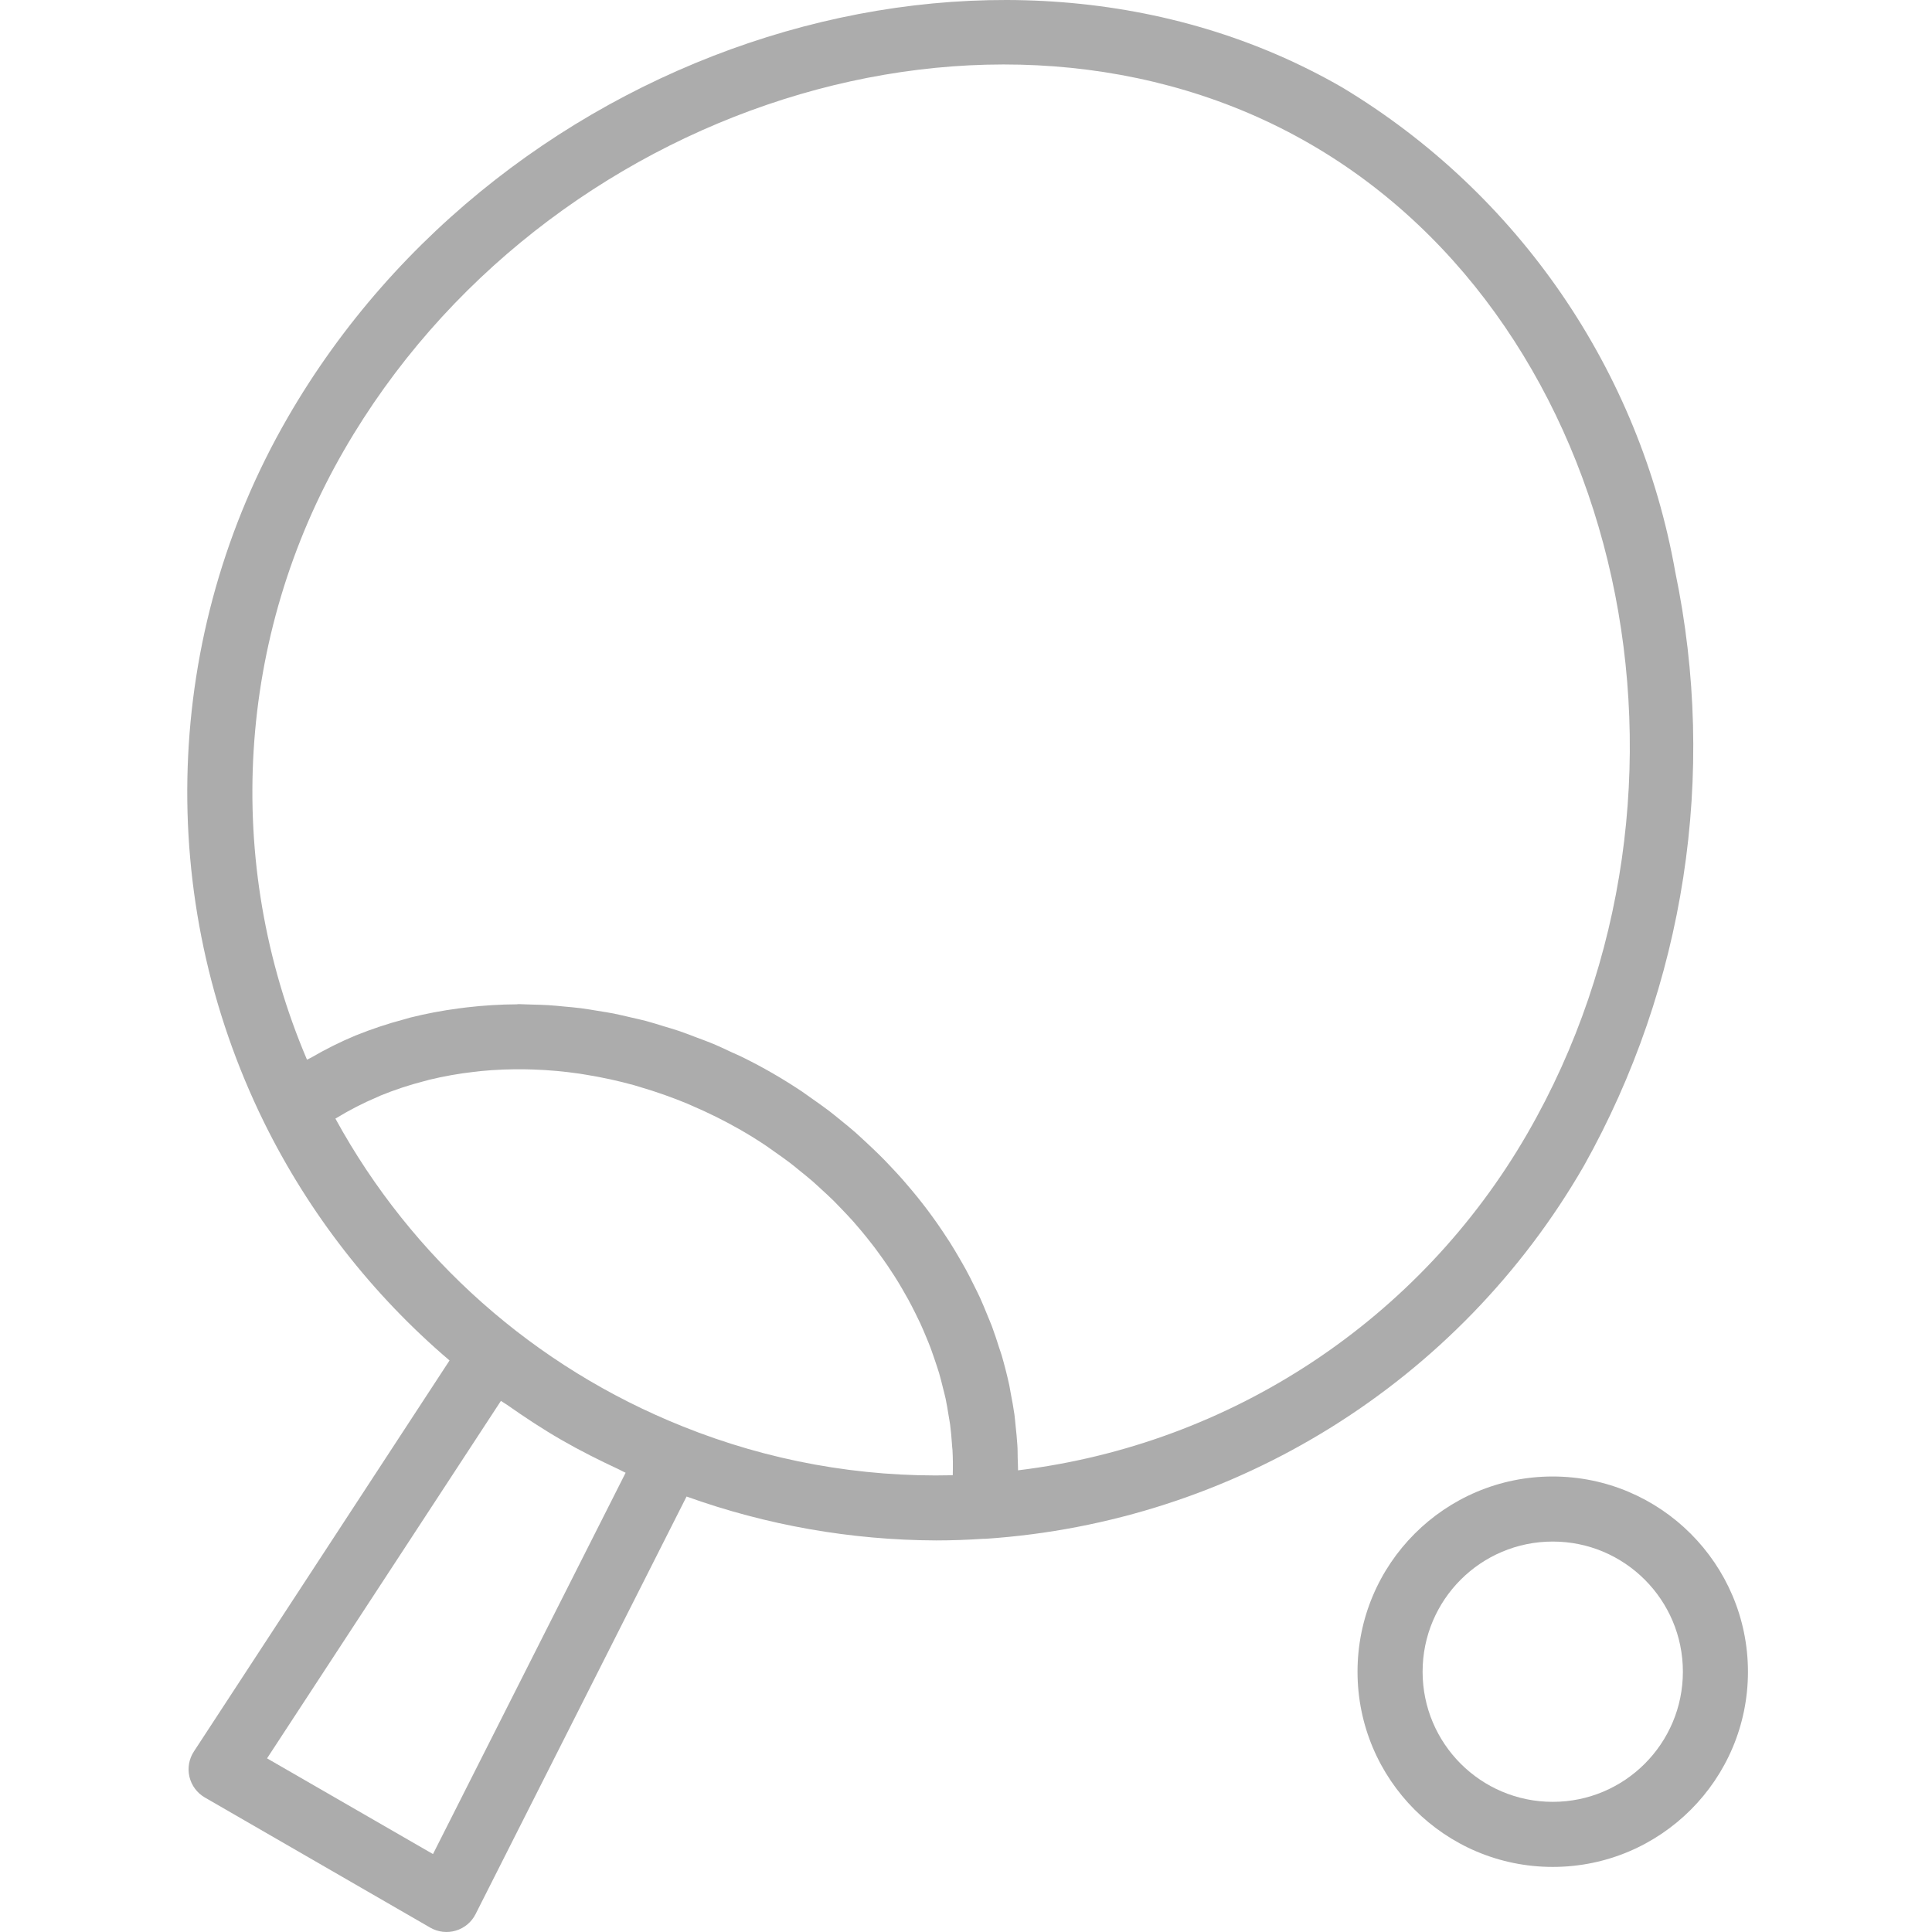 <?xml version="1.0"?>
<svg xmlns="http://www.w3.org/2000/svg" height="512px" viewBox="-46 0 475 475.045" width="512px"><path d="m343.41 286.699c24.871-44.375 32.859-96.25 22.488-146.055-8.793-49.664-38.633-93.102-81.844-119.121-84.879-49.023-206.078-11.086-259.352 81.176-30.719 53.176-32.891 118.172-5.789 173.281 11.055 22.41 26.574 42.332 45.598 58.535l-62.863 96.152c-1.203 1.84-1.594 4.094-1.086 6.23.512 2.141 1.879 3.973 3.781 5.074l55.426 32c1.902 1.102 4.18 1.367 6.285.738 2.109-.625 3.867-2.094 4.859-4.059l51.879-102.68c19.691 7.07 40.445 10.719 61.367 10.793 3.848 0 7.695-.145 11.527-.395h.547c61.281-4.078 116.492-38.465 147.176-91.672zm-282.969 169.184-40.801-23.535 57.504-87.895c.488.344 1.016.621 1.504.965 4.367 3.066 8.801 5.992 13.383 8.633 4.586 2.641 9.336 5.023 14.176 7.273.539.254 1.035.566 1.602.801zm61.32-105.191c-36.359-14.543-66.523-41.289-85.312-75.648l.207-.117c3.258-1.992 6.66-3.738 10.176-5.219.223-.102.441-.215.672-.312 3.484-1.422 7.059-2.609 10.703-3.543.434-.113.859-.246 1.289-.352 3.613-.875 7.281-1.527 10.977-1.945.551-.062 1.098-.137 1.648-.191 3.723-.363 7.461-.508 11.199-.438.602 0 1.203.016 1.801.047 3.828.129 7.645.477 11.43 1.031l1.754.289c3.91.637 7.781 1.488 11.602 2.543.484.137.98.305 1.477.449 3.996 1.168 7.922 2.555 11.762 4.152.312.125.609.285.922.414 4.113 1.754 8.117 3.746 12 5.969 2.133 1.223 4.207 2.512 6.23 3.871.672.449 1.305.93 1.969 1.391 1.32.922 2.648 1.852 3.918 2.816.801.586 1.488 1.195 2.234 1.793 1.117.906 2.246 1.801 3.32 2.727.758.664 1.484 1.355 2.223 2.027 1.008.918 2.016 1.848 2.977 2.789.727.723 1.414 1.457 2.117 2.184.914.961 1.824 1.914 2.707 2.898.68.801 1.336 1.551 1.992 2.328.797.984 1.648 1.969 2.398 2.977.633.797 1.25 1.598 1.855 2.461.746 1.02 1.473 2.035 2.176 3.066.578.848 1.137 1.695 1.68 2.551.672 1.047 1.32 2.113 1.945 3.199.504.867 1.008 1.738 1.488 2.617.59 1.082 1.152 2.184 1.703 3.281.441.879.871 1.766 1.289 2.656.512 1.117.984 2.246 1.457 3.383.367.887.742 1.785 1.078 2.68.441 1.168.801 2.336 1.215 3.512.289.879.594 1.762.859 2.641.359 1.223.652 2.457.957 3.68.219.855.449 1.703.633 2.559.281 1.32.496 2.648.711 4 .121.801.281 1.539.387 2.305.215 1.602.352 3.25.461 4.871 0 .48.105.961.129 1.434.113 2.082.129 4.152.066 6.215-22.75.562-45.375-3.535-66.48-12.039zm82.535 10.832c0-1.047-.062-2.105-.09-3.152-.023-1.047 0-2.086-.086-3.129-.09-1.512-.25-3.023-.41-4.535-.102-.941-.168-1.895-.293-2.84-.25-1.785-.586-3.566-.93-5.352-.129-.656-.215-1.328-.359-1.984-.535-2.43-1.148-4.852-1.848-7.254-.191-.641-.434-1.273-.633-1.914-.559-1.758-1.129-3.52-1.777-5.262-.344-.906-.742-1.793-1.102-2.699-.594-1.453-1.184-2.918-1.84-4.359-.449-.969-.938-1.918-1.41-2.879-.664-1.344-1.328-2.688-2.047-4-.535-.984-1.113-1.953-1.672-2.93-.746-1.27-1.488-2.543-2.281-3.789-.621-.977-1.262-1.938-1.91-2.898-.801-1.215-1.656-2.398-2.527-3.605-.695-.961-1.406-1.906-2.137-2.84-.902-1.164-1.824-2.309-2.77-3.434-.801-.922-1.543-1.84-2.344-2.742-.984-1.113-2.008-2.203-3.031-3.281-.801-.871-1.656-1.738-2.512-2.586-1.09-1.078-2.215-2.125-3.352-3.199-.863-.801-1.723-1.598-2.609-2.398-1.215-1.066-2.488-2.09-3.75-3.113-.875-.703-1.73-1.422-2.625-2.105-1.441-1.102-2.938-2.148-4.434-3.199-.801-.543-1.527-1.109-2.328-1.648-2.32-1.543-4.688-3.031-7.137-4.445-2.445-1.418-5.039-2.793-7.605-4.059-.879-.43-1.777-.797-2.664-1.207-1.695-.801-3.383-1.602-5.098-2.289-1.102-.453-2.215-.84-3.328-1.262-1.52-.578-3.031-1.176-4.559-1.688-1.184-.402-2.398-.73-3.578-1.098-1.469-.449-2.934-.918-4.406-1.312-1.23-.328-2.473-.582-3.703-.871-1.449-.336-2.891-.688-4.328-.977-1.281-.246-2.551-.43-3.824-.641-1.41-.23-2.816-.48-4.223-.656-1.41-.176-2.594-.27-3.891-.391s-2.766-.281-4.152-.359c-1.383-.082-2.613-.105-3.926-.137-1.031 0-2.074-.105-3.105-.105-.207 0-.406 0-.617.043-4.078.023-8.152.273-12.207.742l-2.152.273c-3.984.523-7.934 1.273-11.832 2.246-.535.137-1.062.305-1.598.457-3.973 1.051-7.879 2.352-11.688 3.887l-.145.051c-3.758 1.57-7.41 3.391-10.93 5.445-.336.191-.695.32-1.031.512-20.695-48.605-17.324-104.113 9.105-149.855 49.008-84.887 160-120.094 237.484-75.344 77.488 44.754 102.504 158.465 53.488 243.344-26.402 45.77-72.797 76.449-125.246 82.824zm0 0" fill="#acacac"/><path d="m335.77 363.043c-26.512 0-48 21.492-48 48 0 26.512 21.488 48 48 48 26.508 0 48-21.488 48-48-.027-26.496-21.504-47.973-48-48zm0 80c-17.676 0-32-14.324-32-32 0-17.672 14.324-32 32-32 17.672 0 32 14.328 32 32 0 17.676-14.328 32-32 32zm0 0" fill="#acacac"/></svg>
